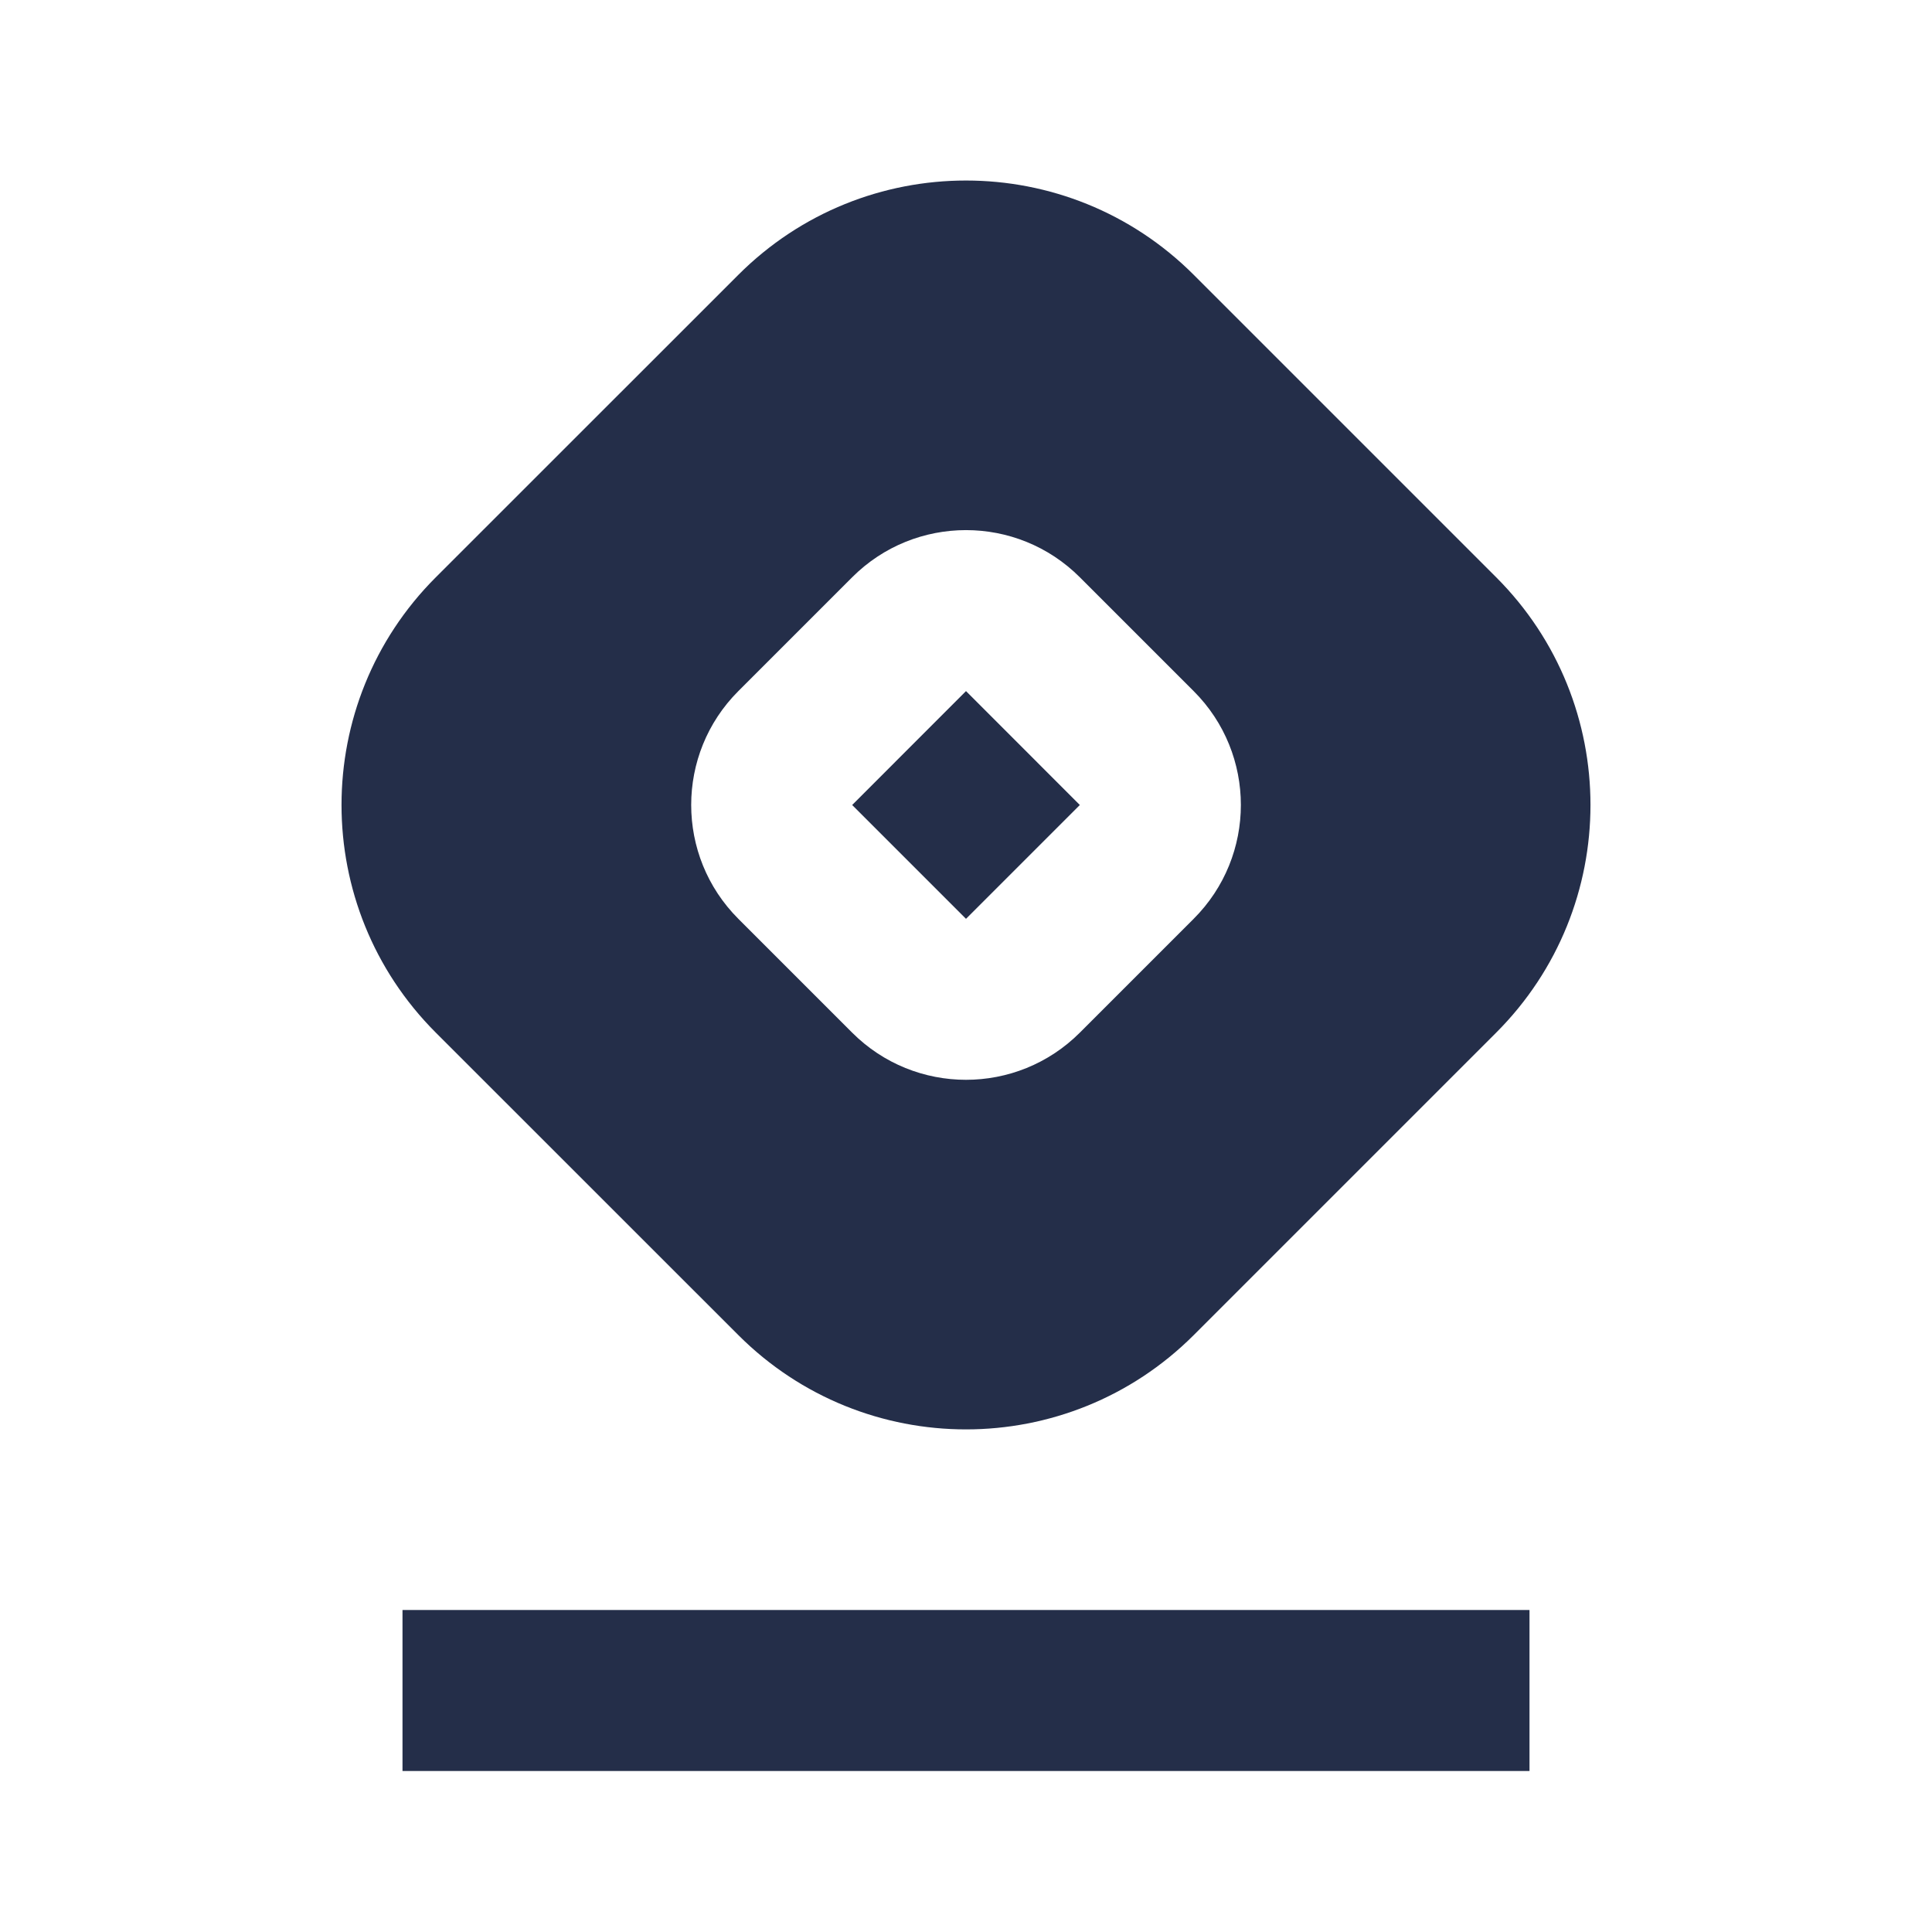 <svg width="24" height="24" viewBox="0 0 24 24" fill="none" xmlns="http://www.w3.org/2000/svg">
<g id="Monotone add">
<g id="Vector">
<path d="M13.414 10L12 8.585L10.586 10L12 11.414L13.414 10Z" fill="#242E49"/>
<path fill-rule="evenodd" clip-rule="evenodd" d="M14.829 3.414C13.266 1.852 10.734 1.852 9.172 3.414L5.414 7.171C3.852 8.733 3.852 11.266 5.414 12.828L9.172 16.585C10.734 18.147 13.266 18.147 14.829 16.585L18.586 12.828C20.148 11.266 20.148 8.733 18.586 7.171L14.829 3.414ZM10.586 7.171C11.367 6.39 12.633 6.39 13.414 7.171L14.828 8.585C15.61 9.366 15.61 10.633 14.828 11.414L13.414 12.828C12.633 13.609 11.367 13.609 10.586 12.828L9.172 11.414C8.391 10.633 8.391 9.366 9.172 8.585L10.586 7.171Z" fill="#242E49"/>
<path d="M5 20V22H19V20H5Z" fill="#242E49"/>
</g>
</g>
</svg>
